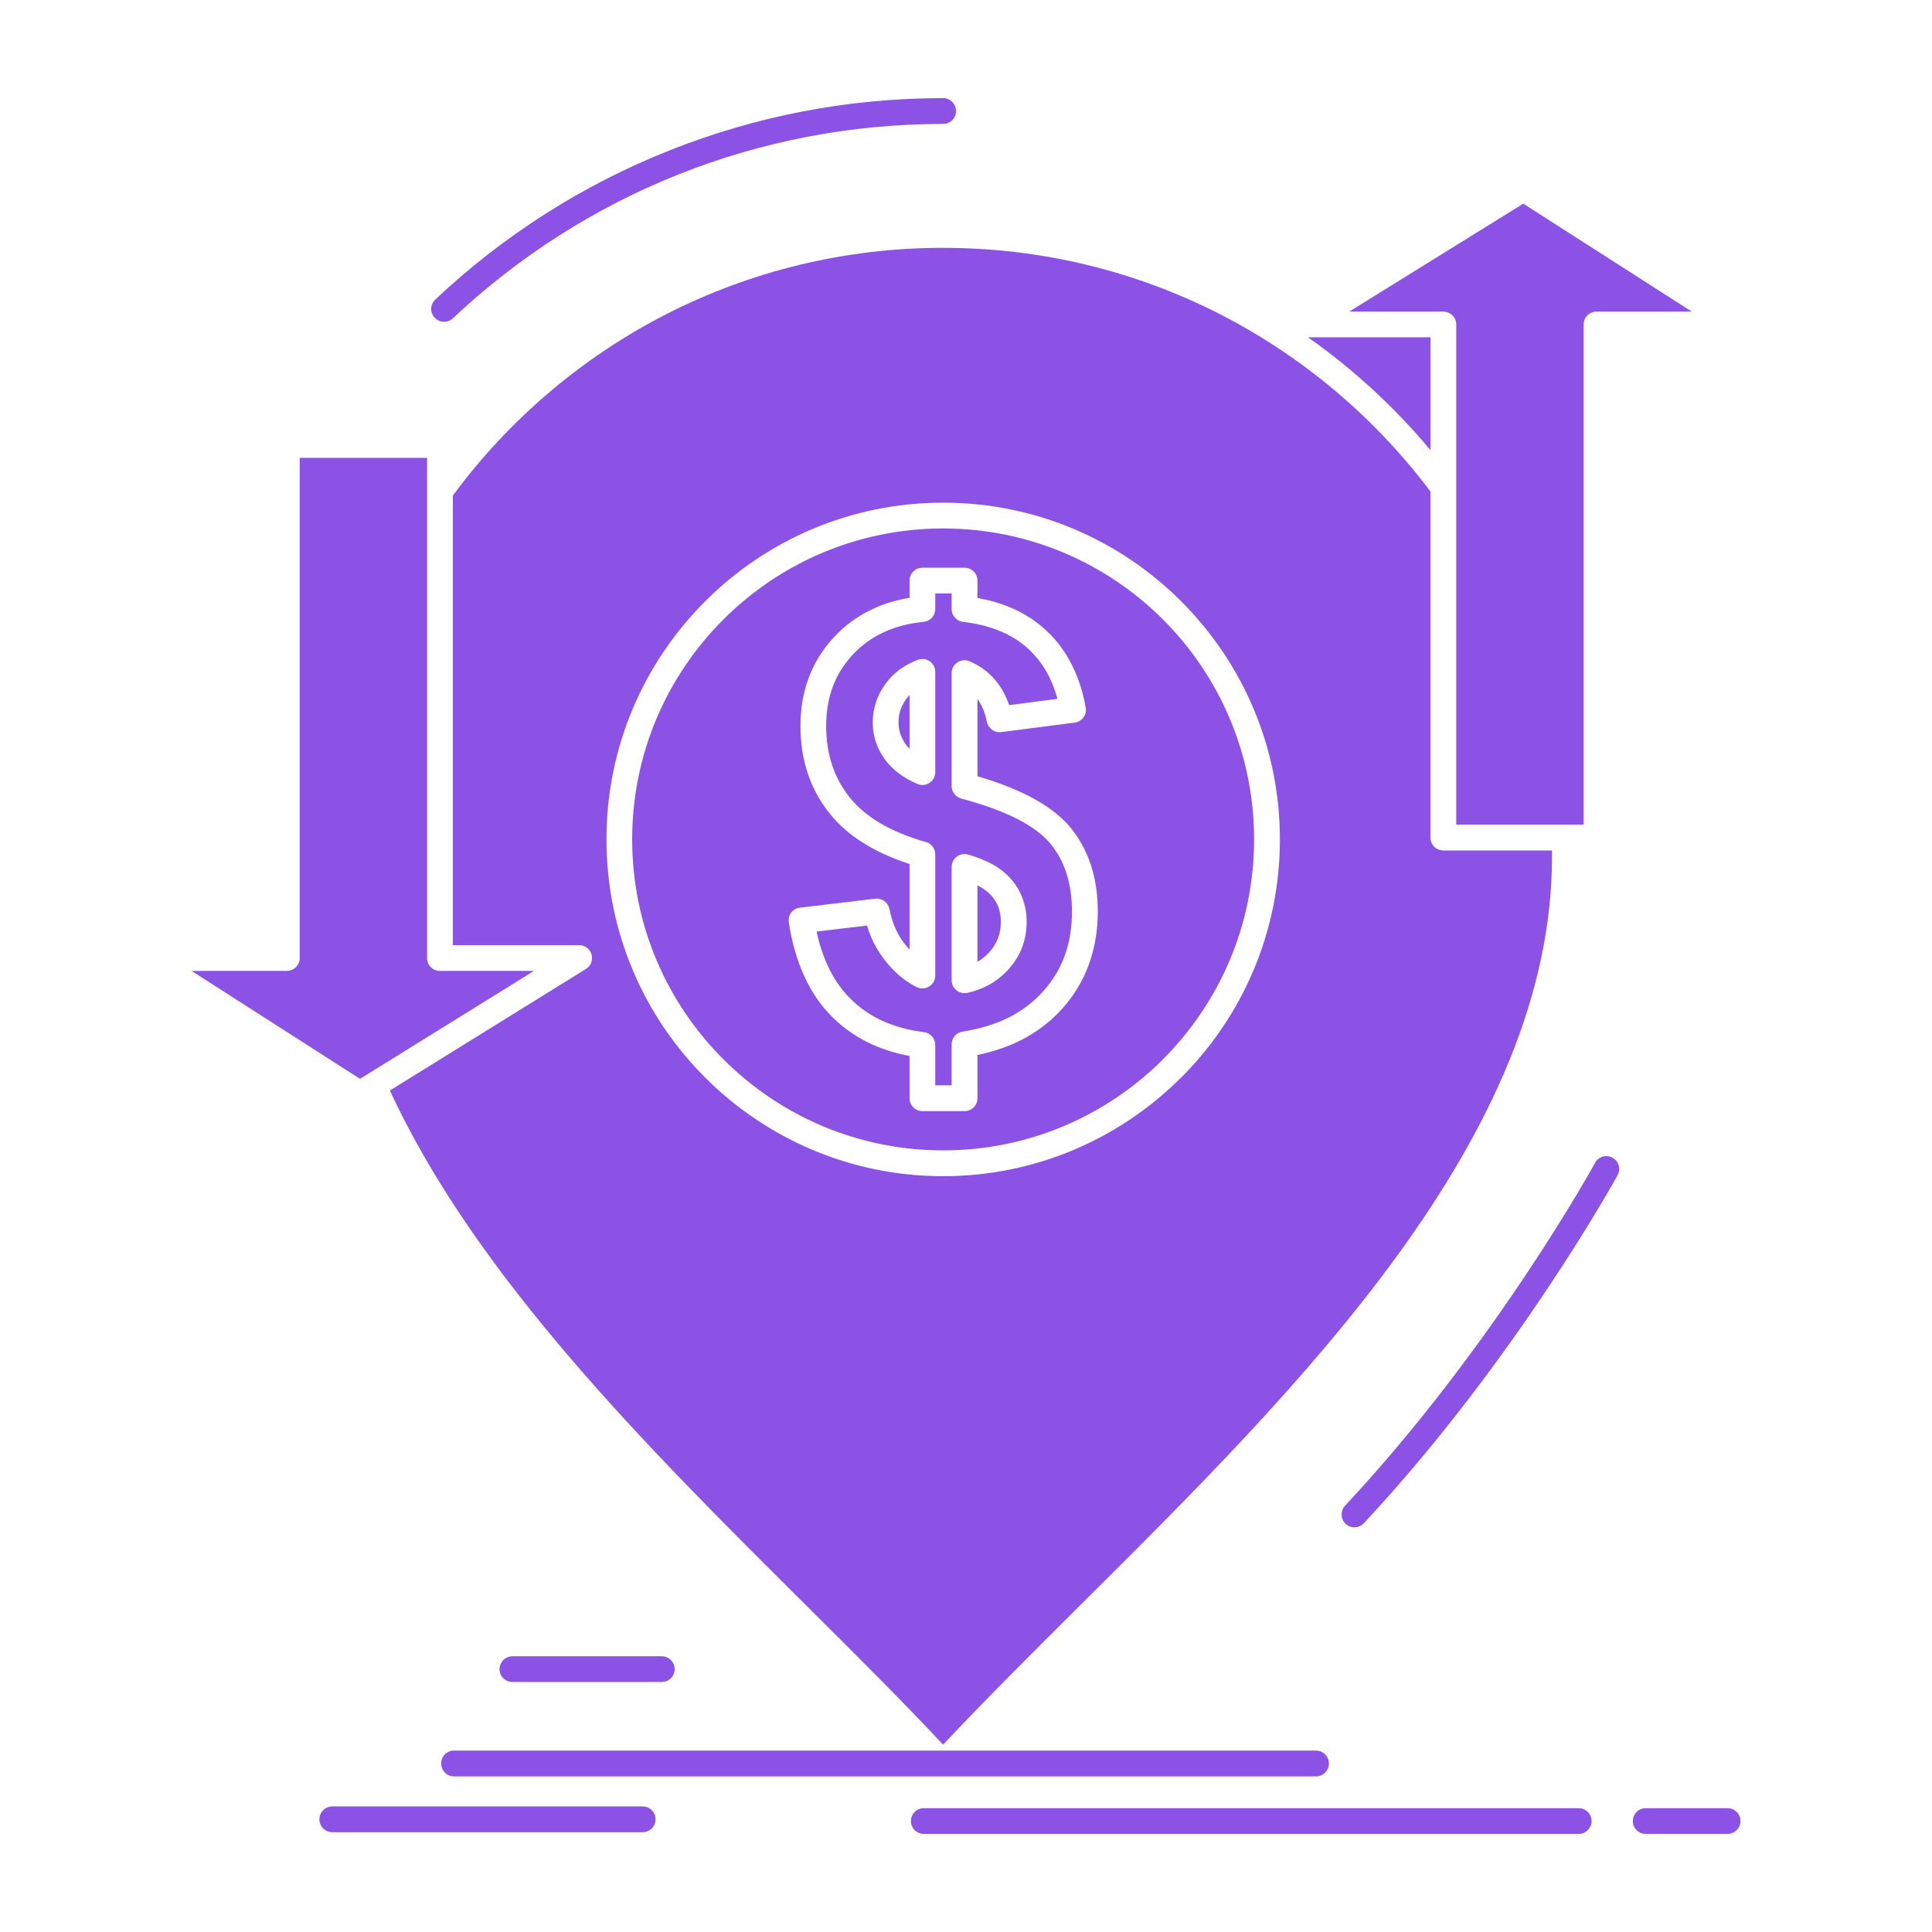 <svg width="512" height="512" xmlns="http://www.w3.org/2000/svg">

 <g>
  <title>background</title>
  <rect fill="none" id="canvas_background" height="402" width="582" y="-1" x="-1"/>
 </g>
 <g>
  <title>Layer 1</title>
  <path fill="#8c52e5" id="svg_2" fill-rule="evenodd" clip-rule="evenodd" d="m346.637,89.392c12.094,8.508 22.993,18.572 32.445,29.889l0,-29.889l-32.445,0zm-38.424,74.79c-14.901,-14.902 -35.504,-24.133 -58.273,-24.133c-22.743,0 -43.346,9.23 -58.247,24.133c-14.931,14.902 -24.161,35.504 -24.161,58.274c0,22.743 9.23,43.345 24.161,58.247c14.901,14.93 35.504,24.16 58.247,24.16c22.687,0 43.233,-9.174 58.107,-23.966l0.166,-0.194c14.904,-14.902 24.134,-35.504 24.134,-58.247c0,-22.77 -9.23,-43.372 -24.134,-58.274zm-58.273,-30.973c24.633,0 46.93,9.981 63.083,26.135c16.182,16.182 26.163,38.479 26.163,63.112c0,24.634 -10.009,46.959 -26.136,63.085l-0.223,0.194c-16.124,16.042 -38.367,25.968 -62.888,25.968c-24.633,0 -46.959,-10.01 -63.085,-26.162c-16.154,-16.126 -26.135,-38.451 -26.135,-63.085c0,-24.633 9.981,-46.931 26.135,-63.085c16.127,-16.153 38.453,-26.162 63.086,-26.162zm12.65,127.504c-1.836,1.057 -3.866,1.863 -6.033,2.363c-0.307,0.083 -0.612,0.111 -0.946,0.111c-1.892,0 -3.42,-1.529 -3.42,-3.42l0,-30.027c0,-0.334 0.056,-0.639 0.139,-0.945c0.528,-1.807 2.42,-2.863 4.227,-2.336c2.584,0.752 4.809,1.668 6.7,2.726c1.974,1.14 3.614,2.475 4.865,4.004l0.083,0.083c1.279,1.529 2.253,3.252 2.892,5.116c0.641,1.862 0.974,3.837 0.974,5.894c0,2.279 -0.361,4.477 -1.112,6.533c-0.751,2.058 -1.863,3.948 -3.363,5.672c-1.448,1.697 -3.145,3.114 -5.006,4.226zm-3.559,-5.811l0.11,-0.057c1.223,-0.75 2.336,-1.668 3.281,-2.779c0.944,-1.112 1.641,-2.309 2.113,-3.559c0.472,-1.279 0.694,-2.697 0.694,-4.227c0,-1.361 -0.194,-2.586 -0.556,-3.67c-0.39,-1.057 -0.946,-2.085 -1.724,-3.003l-0.112,-0.139c-0.723,-0.862 -1.723,-1.641 -2.946,-2.364l-0.861,-0.444l0,20.242l0.001,0zm-17.989,-70.73l-0.944,1.14c-0.667,0.944 -1.169,1.946 -1.502,2.947c-0.306,1.001 -0.472,2.058 -0.472,3.197c0,1.028 0.139,2.002 0.444,2.892l0.028,0.167c0.305,0.861 0.751,1.724 1.307,2.585l0.11,0.139c0.307,0.418 0.641,0.835 1.028,1.196l0,-14.263l0.001,0zm-2.641,-6.729c1.39,-1.028 2.948,-1.891 4.699,-2.53c0.417,-0.167 0.861,-0.277 1.361,-0.277c1.864,0 3.392,1.528 3.392,3.419l0,26.553c0,0.444 -0.083,0.917 -0.277,1.334c-0.723,1.751 -2.725,2.558 -4.448,1.807c-1.918,-0.806 -3.615,-1.779 -5.061,-2.891c-1.446,-1.112 -2.669,-2.363 -3.669,-3.754l-0.112,-0.166c-0.944,-1.363 -1.667,-2.809 -2.168,-4.311l-0.083,-0.222c-0.5,-1.585 -0.751,-3.253 -0.751,-4.949c0,-1.808 0.279,-3.559 0.833,-5.282c0.53,-1.668 1.363,-3.281 2.448,-4.811c1.056,-1.501 2.364,-2.836 3.836,-3.92zm9.453,48.989l0,32.084c0,0.501 -0.11,1.029 -0.333,1.502c-0.833,1.695 -2.864,2.391 -4.559,1.586c-1.613,-0.779 -3.171,-1.836 -4.643,-3.088c-1.418,-1.223 -2.781,-2.668 -4.061,-4.364c-1.306,-1.696 -2.39,-3.559 -3.28,-5.532c-0.446,-1.085 -0.861,-2.197 -1.223,-3.338l-13.346,1.586c0.696,3.281 1.668,6.255 2.892,8.925c1.584,3.476 3.615,6.45 6.089,8.896c2.446,2.447 5.31,4.421 8.509,5.866c3.197,1.445 6.81,2.447 10.814,2.947c1.751,0.14 3.141,1.612 3.141,3.392l0,10.732l4.338,0l0,-10.87c0,-1.67 1.223,-3.114 2.892,-3.365c4.643,-0.723 8.786,-2.002 12.373,-3.809c3.502,-1.779 6.532,-4.087 9.063,-6.951c2.53,-2.836 4.421,-6.006 5.672,-9.453c1.279,-3.503 1.89,-7.367 1.89,-11.621c0,-3.781 -0.5,-7.201 -1.5,-10.23c-0.946,-2.976 -2.42,-5.617 -4.366,-7.926c-1.946,-2.307 -4.838,-4.42 -8.617,-6.365c-3.92,-2.002 -8.843,-3.811 -14.708,-5.366c-1.528,-0.333 -2.697,-1.724 -2.697,-3.364l0,-29.943c0,-0.445 0.084,-0.891 0.277,-1.335c0.751,-1.724 2.753,-2.53 4.476,-1.779c3.058,1.307 5.533,3.226 7.424,5.755c1.308,1.695 2.308,3.643 3.059,5.867l12.816,-1.669c-0.584,-2.112 -1.335,-4.087 -2.225,-5.894c-1.362,-2.725 -3.113,-5.088 -5.254,-7.118c-2.112,-2.002 -4.615,-3.614 -7.479,-4.837c-2.893,-1.252 -6.201,-2.086 -9.871,-2.531c-1.807,-0.11 -3.225,-1.611 -3.225,-3.419l0,-4.144l-4.338,0l0,4.144c0,1.724 -1.306,3.226 -3.059,3.392c-4.002,0.389 -7.561,1.335 -10.704,2.809c-3.085,1.417 -5.81,3.42 -8.146,5.949c-2.335,2.529 -4.086,5.338 -5.255,8.424c-1.139,3.114 -1.751,6.563 -1.751,10.371c0,3.781 0.528,7.257 1.584,10.426c1.03,3.115 2.586,5.978 4.671,8.564c4.143,5.197 10.816,9.118 19.99,11.76c1.531,0.332 2.67,1.694 2.67,3.334zm-6.812,25.246l0,-22.716c-9.425,-3.059 -16.486,-7.507 -21.157,-13.373c-2.586,-3.197 -4.533,-6.756 -5.838,-10.677c-1.279,-3.863 -1.919,-8.063 -1.919,-12.566c0,-4.561 0.723,-8.813 2.197,-12.733c1.474,-3.948 3.671,-7.507 6.617,-10.677c2.92,-3.17 6.34,-5.672 10.26,-7.507c3.002,-1.418 6.282,-2.418 9.84,-3.003l0,-4.588c0,-1.862 1.53,-3.392 3.42,-3.392l11.15,0c1.89,0 3.42,1.529 3.42,3.392l0,4.616c3.226,0.583 6.199,1.446 8.925,2.614c3.587,1.527 6.783,3.613 9.509,6.199c2.695,2.53 4.893,5.533 6.615,8.98c1.697,3.364 2.92,7.117 3.643,11.287c0.334,1.863 -0.917,3.615 -2.779,3.949l-19.629,2.529c-1.779,0.223 -3.42,-1 -3.781,-2.725c-0.5,-2.447 -1.335,-4.477 -2.502,-6.061l0,20.49c5.281,1.529 9.842,3.309 13.65,5.256c4.614,2.362 8.201,5.059 10.731,8.006c2.503,2.976 4.421,6.395 5.672,10.204c1.225,3.726 1.835,7.868 1.835,12.372c0,4.977 -0.777,9.619 -2.308,13.901c-1.556,4.31 -3.892,8.229 -6.979,11.705c-3.112,3.503 -6.812,6.339 -11.093,8.508c-3.447,1.724 -7.284,3.03 -11.51,3.92l0,11.455c0,1.891 -1.53,3.419 -3.42,3.419l-11.15,0c-1.89,0 -3.42,-1.528 -3.42,-3.419l0,-11.205c-3.585,-0.667 -6.894,-1.696 -9.981,-3.085c-3.946,-1.809 -7.451,-4.227 -10.481,-7.229c-3.059,-3.03 -5.561,-6.673 -7.479,-10.927c-1.89,-4.143 -3.253,-8.869 -4.059,-14.18c-0.307,-1.862 0.972,-3.586 2.836,-3.864l20.072,-2.392c1.779,-0.223 3.392,1.002 3.753,2.725c0.361,1.808 0.89,3.504 1.53,5.005c0.667,1.529 1.474,2.92 2.446,4.144l1.364,1.643zm-121.025,-120.36l0,119.163l33.475,0l0,0l0.056,0l0,0l0.055,0l0,0l0.056,0l0,0l0.056,0l0,0l0.054,0l0,0l0.028,0l0.028,0l0.028,0l0,0l0.054,0.028l0,0l0.056,0l0,0l0.056,0l0,0l0.056,0.027l0,0l0.055,0l0,0l0.056,0l0,0l0.057,0.027l0,0l0.026,0l0.028,0l0.028,0.028l0,0l0.056,0l0,0l0.056,0.028l0,0l0.055,0l0,0l0.056,0.027l0,0l0.028,0.027l0.028,0l0.026,0l0,0l0.056,0.028l0,0l0.056,0.027l0,0l0.056,0l0,0l0.026,0.028l0.028,0l0.028,0.027l0,0l0.056,0.027l0,0l0.054,0l0,0l0.028,0.028l0.028,0l0.028,0.028l0,0l0.056,0.027l0,0l0.026,0.027l0.028,0l0.028,0.028l0,0l0.056,0.027l0,0l0.028,0.028l0.028,0l0.026,0.027l0,0l0.056,0.028l0,0l0.028,0.027l0,0l0.056,0.028l0,0l0.026,0.055l0.028,0l0.028,0.028l0,0l0.056,0.028l0,0l0.028,0.027l0,0l0.028,0.027l0.026,0l0.028,0.056l0,0l0.028,0.028l0.028,0l0.028,0.027l0,0l0.028,0.056l0,0l0.055,0.028l0,0l0.028,0.027l0,0l0.028,0.057l0.028,0l0.028,0.027l0,0l0.028,0.055l0,0l0.026,0.029l0.028,0l0.028,0.055l0,0l0.028,0.055l0,0l0.028,0.029l0,0l0.028,0.055l0.026,0l0.028,0.027l0,0l0.028,0.057l0,0l0.028,0.056l0,0l0.028,0.028l0,0l0.028,0.055l0,0l0.054,0.084l0,0l0.028,0.083l0,0l0.056,0.056l0,0l0.028,0.084l0,0l0.055,0.083l0,0l0.028,0.083l0,0l0.028,0.084l0,0l0.028,0.083l0,0l0.028,0.056l0,0l0.028,0.083l0,0l0.026,0.083l0,0l0,0.084l0.028,0l0,0.083l0,0l0.028,0.085l0,0l0,0.082l0.028,0l0,0.084l0,0l0,0.084l0.028,0l0,0.083l0,0l0,0.083l0,0l0,0.084l0,0l0,0.083l0,0.223l0,0.083l0,0l0,0.084l0,0l0,0.083l0,0l-0.028,0.083l0,0l0,0.084l0,0l-0.028,0.083l0,0l0,0.083l0,0l-0.028,0.084l0,0l-0.028,0.083l0,0l0,0.056l0,0l-0.026,0.084l0,0l-0.028,0.084l0,0l-0.028,0.083l0,0l-0.028,0.083l0,0l-0.028,0.055l0,0l-0.028,0.084l-0.026,0l-0.028,0.084l0,0l-0.028,0.056l0,0l-0.028,0.083l-0.028,0l-0.028,0.056l0,0l-0.028,0.083l0,0l-0.055,0.084l0,0l-0.028,0.056l-0.028,0l-0.028,0.056l0,0l-0.055,0.083l0,0l-0.056,0.056l0,0l-0.056,0.083l0,0l-0.054,0.056l0,0l-0.056,0.056l0,0l-0.056,0.056l0,0l-0.056,0.084l0,0l-0.054,0.055l0,0l-0.056,0.056l0,0l-0.083,0.056l0,0l-0.056,0.056l0,0l-0.056,0.056l0,0l-0.083,0.027l0,0l-0.056,0.057l-0.028,0l-0.056,0.055l0,0l-0.083,0.056l0,0l-51.935,32.196c22.882,49.517 68.672,95.029 110.016,136.15c12.899,12.816 25.356,25.217 36.588,37.2c11.26,-11.983 23.715,-24.384 36.588,-37.2c58.024,-57.691 124.778,-124.057 124.778,-198.123l0,-1.641l-28.805,0l0,0l-0.082,0l0,0l-0.084,0l-0.028,0l-0.054,-0.027l-0.028,0l-0.057,0l-0.028,0l-0.082,0l0,0l-0.084,-0.027l0,0l-0.082,0l0,0l-0.085,-0.028l0,0l-0.083,-0.028l0,0l-0.084,0l0,0l-0.082,-0.027l0,0l-0.084,-0.027l0,0l-0.057,-0.028l0,0l-0.082,-0.027l0,0l-0.084,-0.028l0,0l-0.083,-0.027l0,0l-0.084,-0.027l0,0l-0.056,-0.057l0,0l-0.083,-0.027l0,0l-0.085,-0.027l0,0l-0.054,-0.056l0,0l-0.085,-0.028l0,0l-0.054,-0.057l0,0l-0.085,-0.026l0,0l-0.056,-0.057l0,0l-0.054,-0.056l-0.028,0l-0.057,-0.055l0,0l-0.056,-0.027l0,0l-0.055,-0.057l-0.028,0l-0.056,-0.056l0,0l-0.057,-0.056l0,0l-0.055,-0.056l0,0l-0.056,-0.056l0,0l-0.056,-0.083l0,0l-0.055,-0.056l0,0l-0.057,-0.056l0,0l-0.056,-0.056l0,0l-0.055,-0.083l0,0l-0.028,-0.056l0,0l-0.056,-0.084l0,0l-0.028,-0.055l-0.027,0l-0.027,-0.084l0,0l-0.056,-0.055l0,0l-0.028,-0.084l0,0l-0.027,-0.056l-0.028,0l-0.026,-0.083l0,0l-0.028,-0.084l0,0l-0.028,-0.083l0,0l-0.027,-0.056l-0.028,0l-0.028,-0.084l0,0l0,-0.084l-0.028,0l0,-0.083l-0.026,0l0,-0.083l0,0l-0.027,-0.084l0,0l-0.028,-0.083l0,0l0,-0.083l-0.028,0l0,-0.056l0,0l0,-0.111l-0.027,0l0,-0.083l0,0l0,-0.084l-0.029,0l0,-0.083l0,0l0,-0.083l0,0l0,-0.084l0,-0.083l0,-91.722c-14.9,-19.823 -34.252,-36.116 -56.55,-47.377c-21.798,-10.981 -46.459,-17.182 -72.592,-17.182c-26.33,0 -51.214,6.312 -73.178,17.488c-22.459,11.46 -41.893,28.03 -56.739,48.159zm-6.839,-9.981l-33.752,0l0,132.564c0,1.862 -1.53,3.392 -3.42,3.392l-25.246,0l44.651,28.609l39.09,-24.244l7.007,-4.365l-24.912,0l0,0l-0.083,0l0,0l-0.084,0l-0.026,0l-0.056,0l-0.028,0l-0.056,0l-0.028,0l-0.083,-0.027l0,0l-0.084,0l0,0l-0.083,0l0,0l-0.084,-0.028l0,0l-0.083,-0.027l0,0l-0.084,-0.028l0,0l-0.083,0l0,0l-0.084,-0.027l0,0l-0.055,-0.027l-0.028,0l-0.056,-0.028l0,0l-0.084,-0.028l0,0l-0.083,-0.027l0,0l-0.084,-0.027l0,0l-0.054,-0.056l0,0l-0.084,-0.028l0,0l-0.083,-0.027l0,0l-0.056,-0.056l0,0l-0.084,-0.028l0,0l-0.055,-0.055l0,0l-0.084,-0.057l0,0l-0.055,-0.027l0,0l-0.056,-0.057l-0.028,0l-0.056,-0.055l0,0l-0.055,-0.057l0,0l-0.056,-0.055l-0.028,0l-0.056,-0.056l0,0l-0.055,-0.056l0,0l-0.056,-0.056l0,0l-0.057,-0.056l0,0l-0.054,-0.056l0,0l-0.056,-0.056l0,0l-0.056,-0.056l0,0l-0.054,-0.083l0,0l-0.056,-0.056l0,0l-0.028,-0.056l0,0l-0.056,-0.083l0,0l-0.054,-0.056l0,0l-0.028,-0.084l0,0l-0.056,-0.055l0,0l-0.028,-0.084l0,0l-0.028,-0.083l-0.026,0l-0.028,-0.056l0,0l-0.028,-0.084l0,0l-0.028,-0.084l0,0l-0.028,-0.055l-0.028,0l-0.026,-0.083l0,0l0,-0.083l-0.028,0l0,-0.084l-0.028,0l0,-0.084l0,0l-0.028,-0.084l0,0l-0.028,-0.083l0,0l0,-0.083l-0.028,0l0,-0.084l0,0l0,-0.083l-0.028,0l0,-0.083l0,0l0,-0.084l-0.026,0l0,-0.083l0,0l0,-0.083l0,0l0,-0.084l0,-0.083l0,-123.665l0,-0.166l0,-0.029l0,-8.702l-0.001,0zm6.839,-36.978c-1.362,1.279 -3.531,1.224 -4.81,-0.166c-1.305,-1.363 -1.223,-3.531 0.139,-4.811c17.906,-16.849 38.98,-30.389 62.251,-39.591c22.408,-8.897 46.82,-13.79 72.343,-13.79c1.89,0 3.42,1.529 3.42,3.42s-1.53,3.42 -3.42,3.42c-24.689,0 -48.266,4.727 -69.841,13.262c-22.438,8.897 -42.789,21.963 -60.082,38.256zm0.278,386.404c-1.863,0 -3.392,-1.557 -3.392,-3.42c0,-1.891 1.528,-3.42 3.392,-3.42l228.455,0c1.892,0 3.42,1.529 3.42,3.42c0,1.863 -1.528,3.42 -3.42,3.42l-228.455,0zm124.5,15.236c-1.862,0 -3.392,-1.529 -3.392,-3.393c0,-1.891 1.53,-3.419 3.392,-3.419l173.573,0c1.863,0 3.42,1.528 3.42,3.419c0,1.863 -1.557,3.393 -3.42,3.393l-173.573,0zm191.34,0c-1.892,0 -3.42,-1.529 -3.42,-3.393c0,-1.891 1.528,-3.419 3.42,-3.419l21.686,0c1.892,0 3.42,1.528 3.42,3.419c0,1.863 -1.528,3.393 -3.42,3.393l-21.686,0zm-348.064,-0.445c-1.89,0 -3.42,-1.529 -3.42,-3.419c0,-1.891 1.53,-3.42 3.42,-3.42l82.242,0c1.89,0 3.418,1.529 3.418,3.42c0,1.89 -1.528,3.419 -3.418,3.419l-82.242,0zm47.738,-39.814c-1.892,0 -3.42,-1.529 -3.42,-3.392c0,-1.891 1.528,-3.42 3.42,-3.42l39.591,0c1.864,0 3.392,1.529 3.392,3.42c0,1.862 -1.528,3.392 -3.392,3.392l-39.591,0zm286.897,-137.568c0.89,-1.668 2.974,-2.279 4.614,-1.362c1.669,0.89 2.279,2.947 1.363,4.615c-0.056,0.14 -26.914,49.017 -67.228,92.223c-1.279,1.39 -3.448,1.473 -4.838,0.193c-1.361,-1.278 -1.446,-3.446 -0.167,-4.81c39.786,-42.621 66.199,-90.72 66.256,-90.859zm-36.783,-89.636l28.72,0l0.084,0l4.948,0l0,-132.563c0,-1.863 1.528,-3.393 3.421,-3.393l25.245,0l-44.651,-28.609l-46.126,28.609l24.938,0c1.893,0 3.421,1.529 3.421,3.393l0,102.759l0,29.804z"/>
 </g>
</svg>